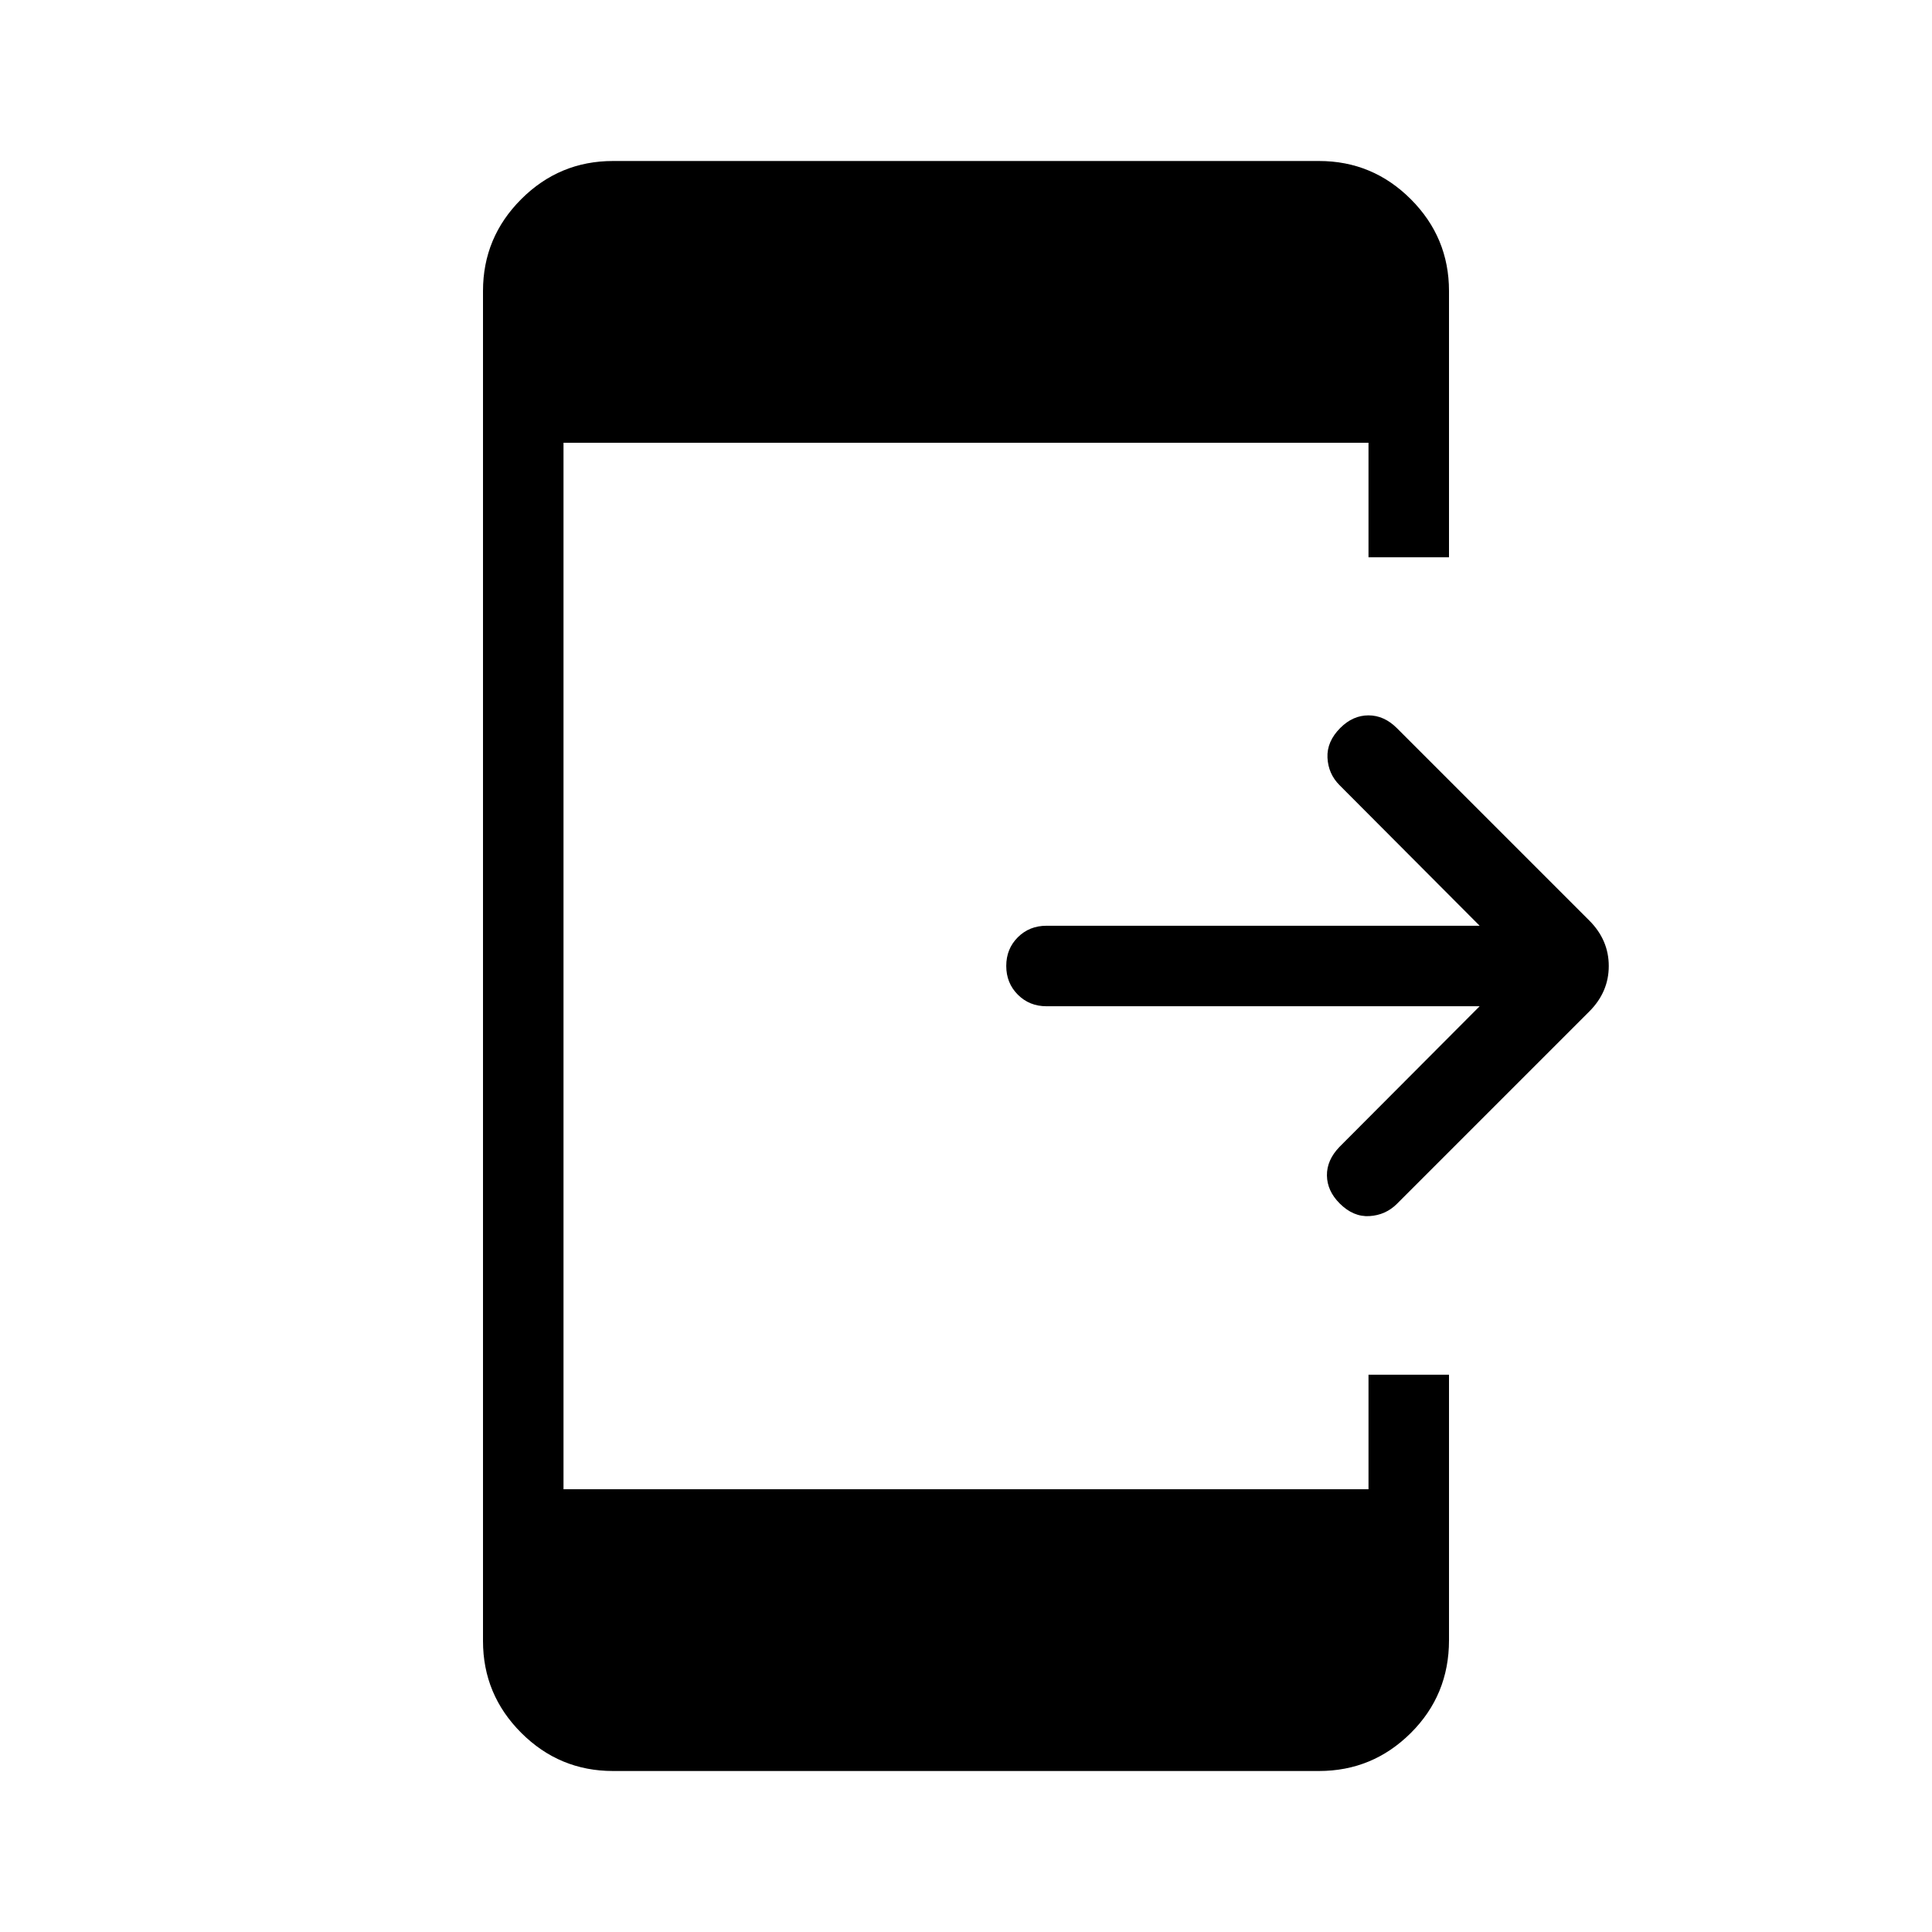 <svg xmlns="http://www.w3.org/2000/svg" height="24" viewBox="0 -960 960 960" width="24"><path d="M735.23-460H520q-8.5 0-14.25-5.758-5.75-5.757-5.75-14.269t5.75-14.242Q511.5-500 520-500h215.23l-69.615-69.846q-5.615-5.615-6-13.654-.384-8.039 6.398-14.821 6.218-6.218 13.987-6.218t14.154 6.385l95.538 95.539q9.693 9.692 9.693 22.615 0 12.923-9.693 22.615l-95.538 95.539q-5.615 5.615-13.654 6.115t-14.821-6.282q-6.218-6.218-6.333-13.872-.115-7.654 6.269-14.269L735.23-460ZM304.615-80q-26.654 0-45.634-18.98Q240-117.962 240-144.616v-670.77q0-26.654 18.981-45.634Q277.961-880 304.615-880h350.77q26.654 0 45.634 18.981Q720-842.039 720-815.385v132.308h-40V-740H280v520h400v-56.923h40v131.941q0 27.213-18.981 46.098Q682.039-80 655.385-80h-350.77Z"/></svg>